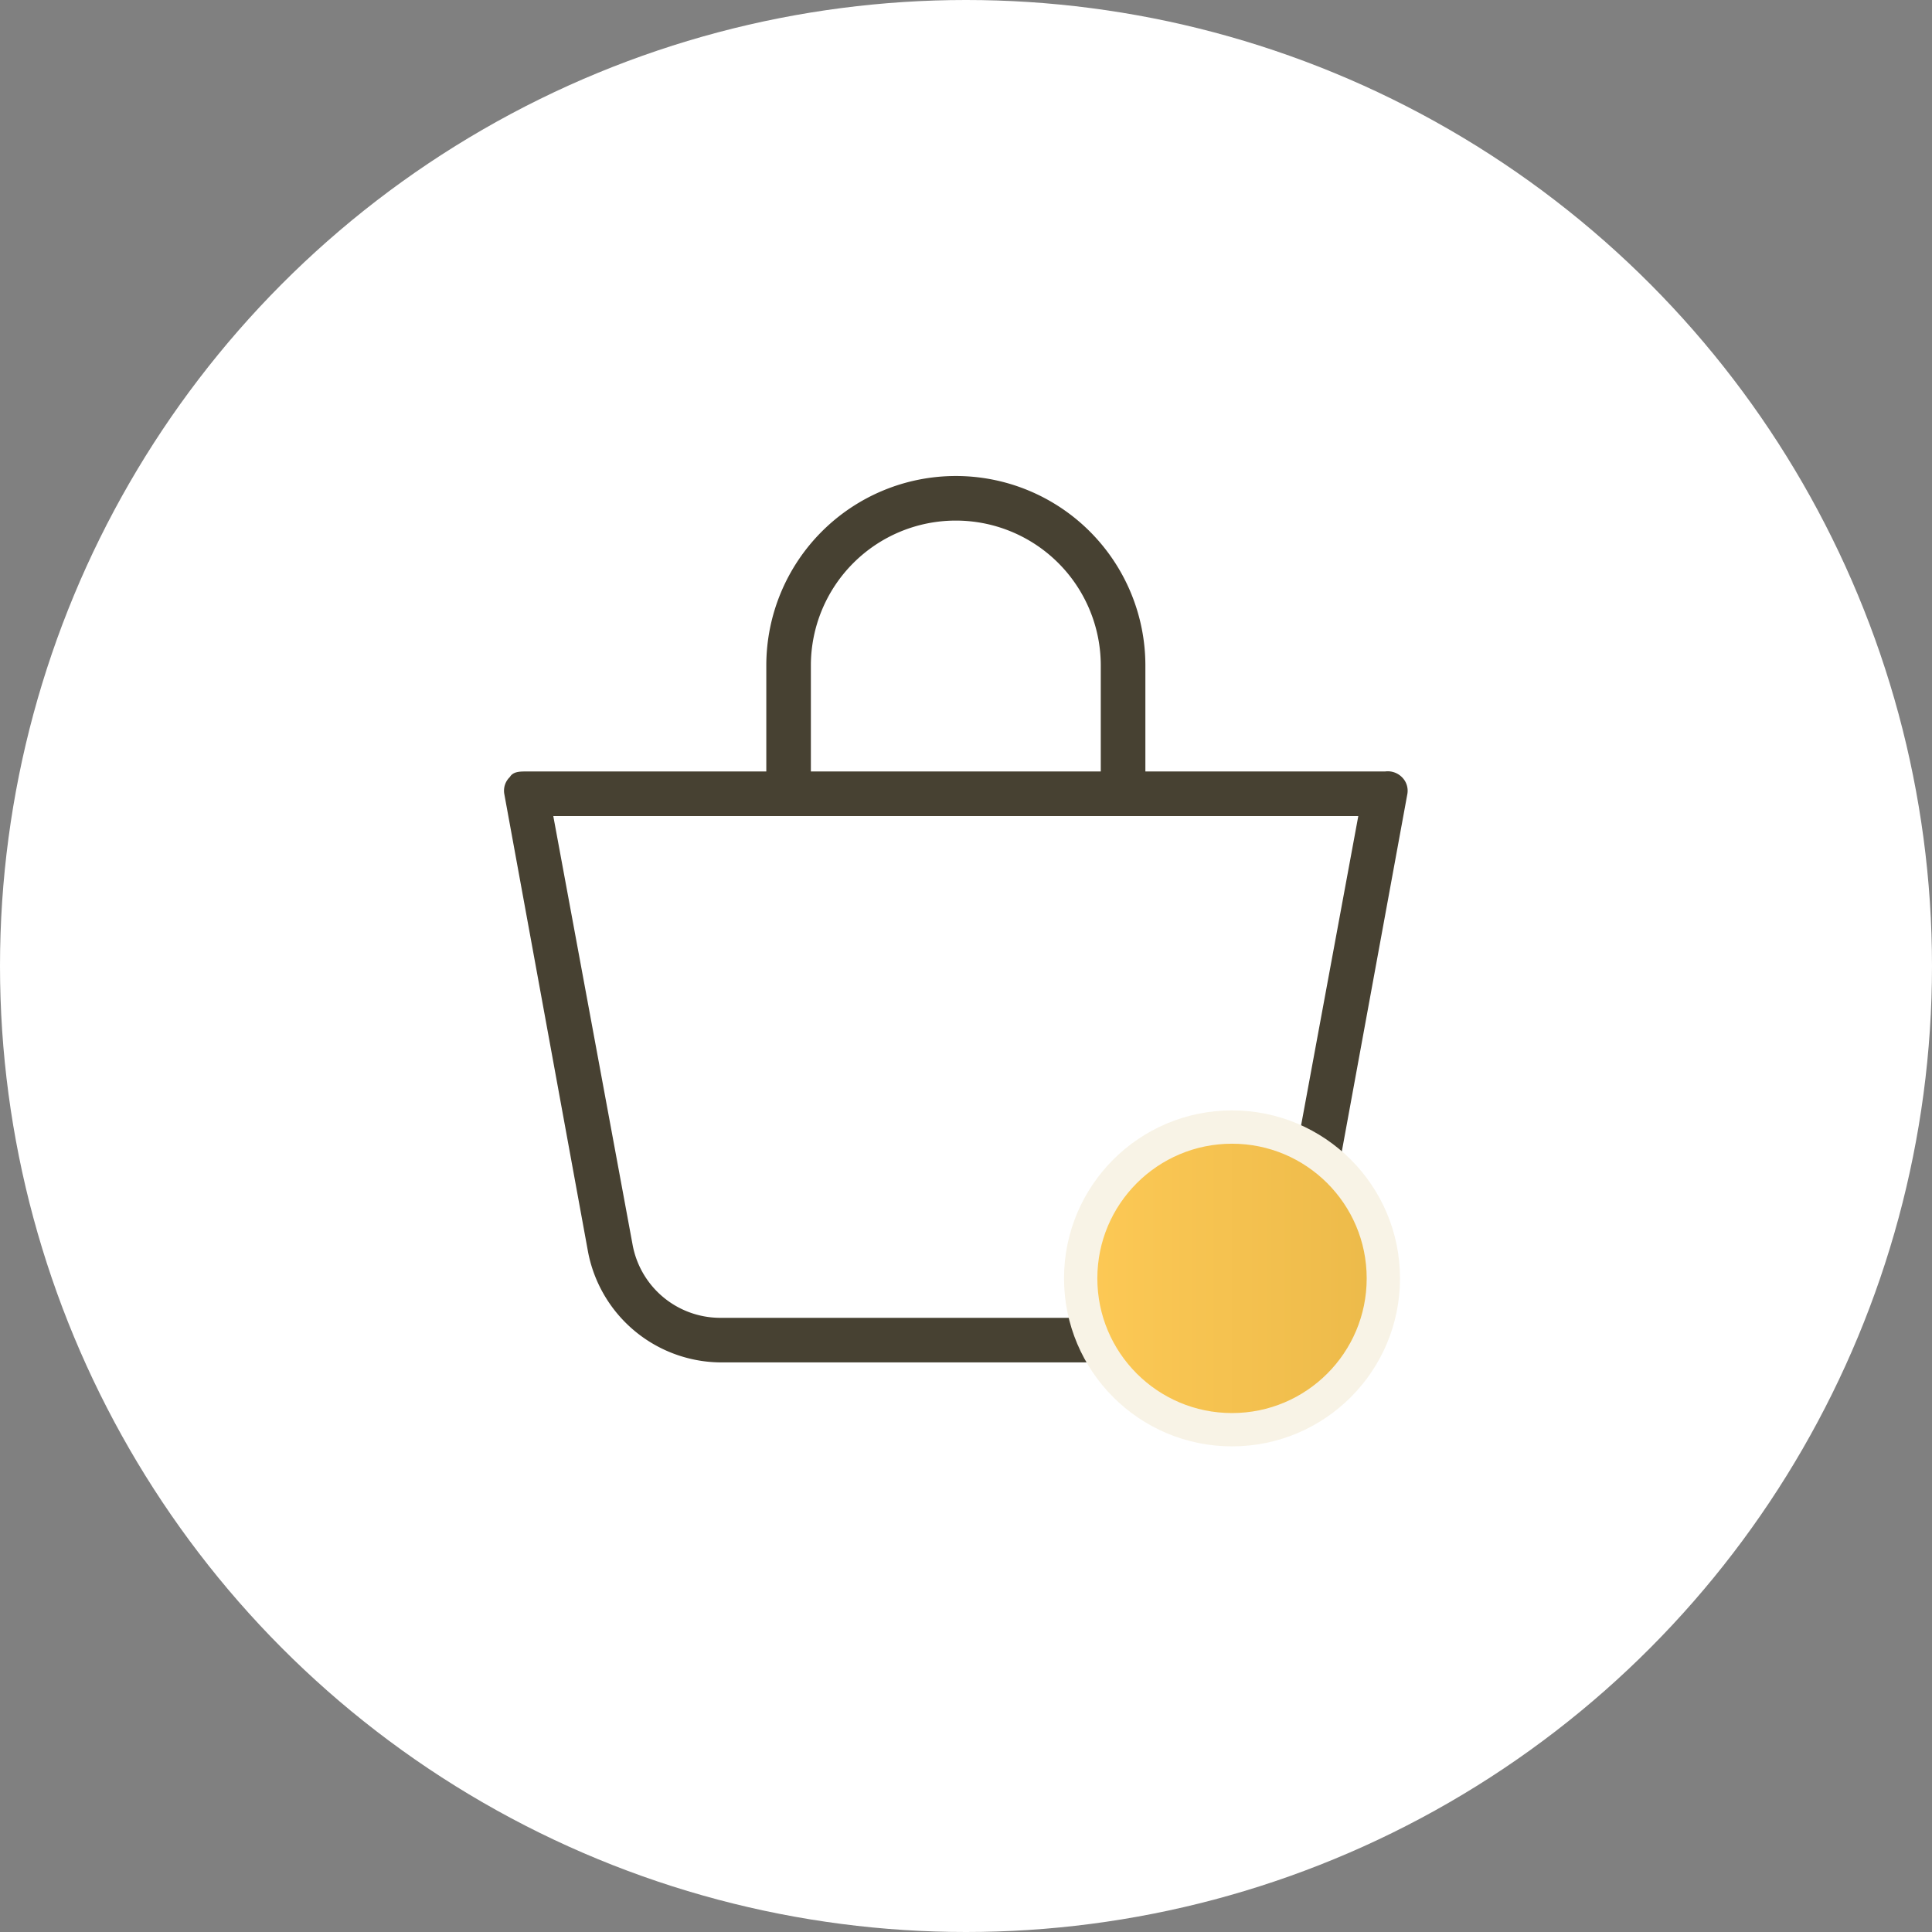 <svg width="58" height="58" fill="none" xmlns="http://www.w3.org/2000/svg"><rect width="100%" height="100%" fill="#808080" stroke="none"/><circle cx="29" cy="29" r="29" fill="#fff"/><path d="M42.083 23.327a.602.602 0 00-.502-.167h-7.196v-3.18a5.69 5.69 0 00-11.38 0v3.18h-7.197c-.201 0-.402 0-.502.167a.569.569 0 00-.168.502l2.51 13.724a4.084 4.084 0 003.95 3.347h14.193a4.117 4.117 0 003.95-3.38l2.51-13.69a.569.569 0 00-.168-.503zm-17.74-3.347a4.351 4.351 0 018.703 0v3.18h-8.703v-3.18zm14.058 17.372a2.678 2.678 0 01-2.61 2.21H21.598a2.678 2.678 0 01-2.61-2.21L16.61 24.499h24.167L38.4 37.352z" fill="#474132"/><circle cx="36.986" cy="38.378" r="4.543" fill="url(#gradient2)" stroke="#F8F3E6"/><defs><linearGradient id="gradient2" x1="42.029" y1="43.422" x2="31.942" y2="43.422" gradientUnits="userSpaceOnUse"><stop stop-color="#EBB949"/><stop offset="1" stop-color="#FECA56"/></linearGradient></defs></svg>